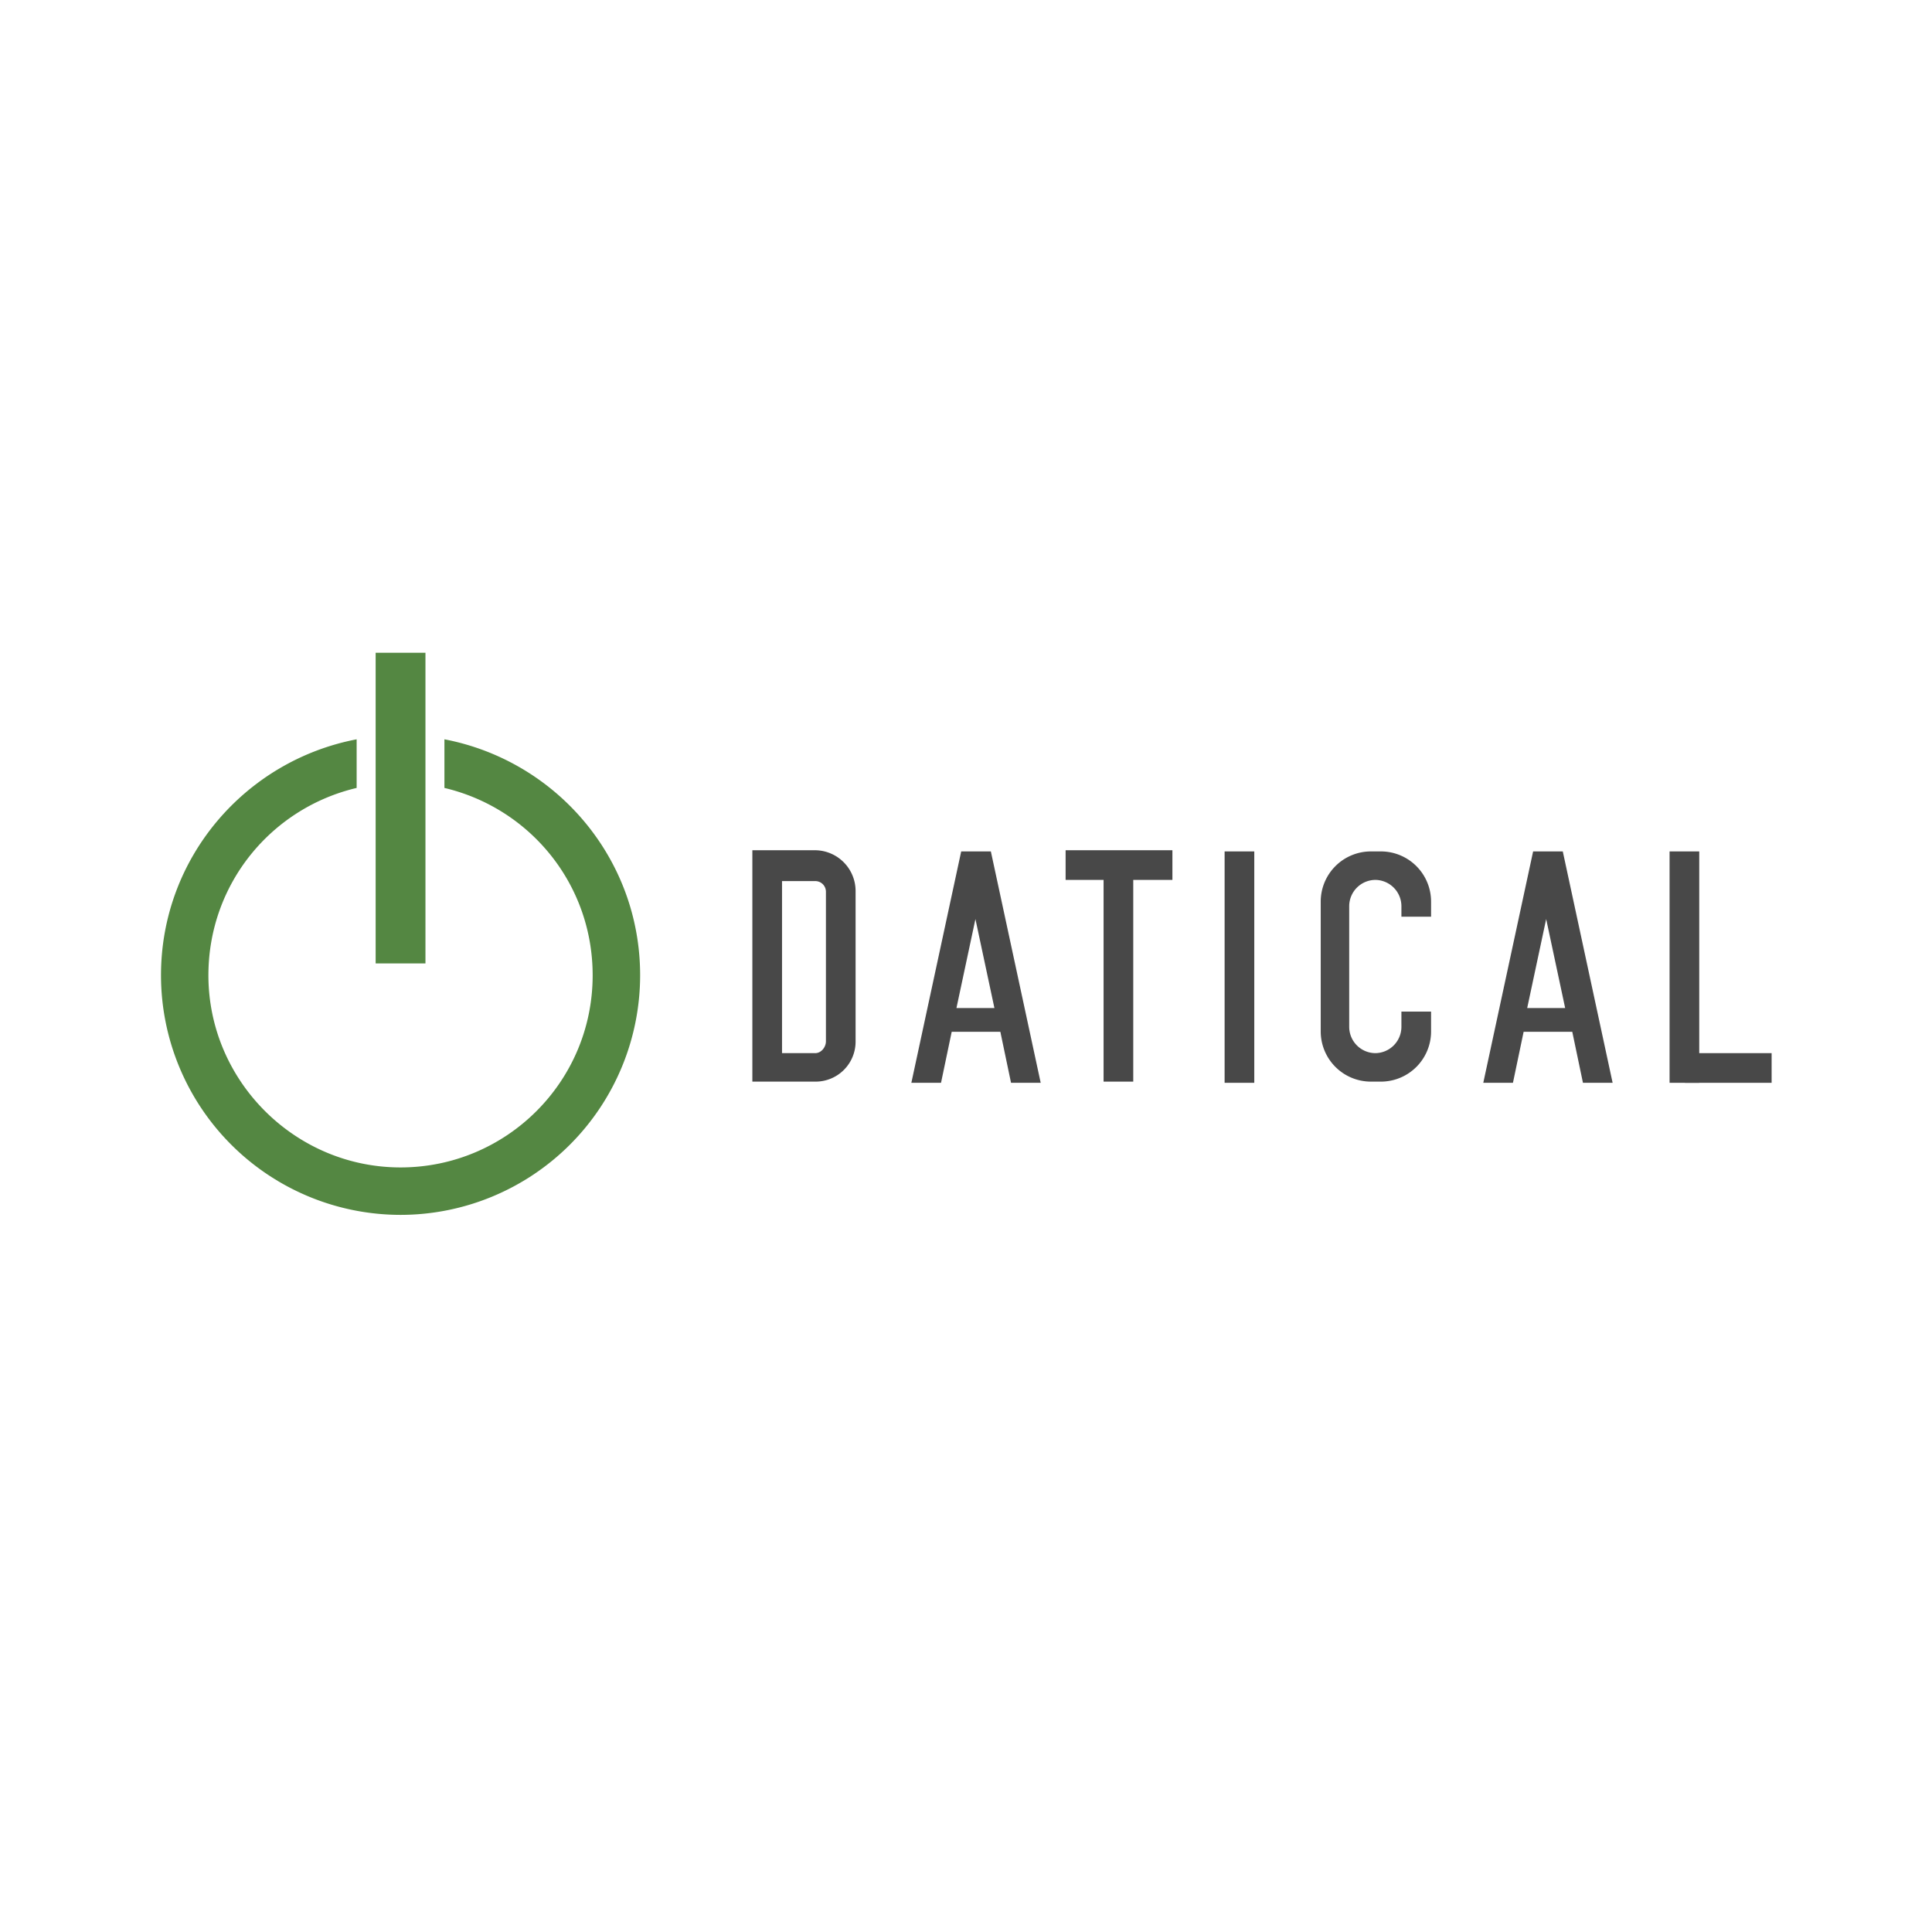 <svg xmlns="http://www.w3.org/2000/svg" viewBox="0 0 120 60" height="1em" width="1em">
  <path d="M27.604 15.92v3.02c5.303 1.252 9.207 5.966 9.207 11.638 0 6.63-5.377 11.933-11.933 11.933s-11.933-5.377-11.933-11.933c0-5.672 3.904-10.386 9.207-11.638v-3.02C15.23 17.246 10 23.286 10 30.578a14.89 14.89 0 0 0 14.88 14.88 14.89 14.89 0 0 0 14.88-14.88c0-7.292-5.23-13.332-12.154-14.658zm-4.272-5.377h3.094V29.84h-3.094z" fill="#548742"/>
  <g transform="matrix(.737 0 0 .737 41.645 -27.38)">
    <g fill="#484848">
      <path d="M46.7 68.2h2.5v19.5h-2.5zm37.5 0h2.5v19.5h-2.5z"/>
      <path d="M85.5 85.2h7.3v2.5h-7.3zM42.3 68.1h-9v2.5h3.2v17H39v-17h3.3z"/>
    </g>
    <path d="M61.6 81.7V83a2.22 2.22 0 0 1-2.2 2.2 2.22 2.22 0 0 1-2.2-2.2V72.8a2.22 2.22 0 0 1 2.2-2.2 2.22 2.22 0 0 1 2.2 2.2v.9h2.5v-1.3a4.23 4.23 0 0 0-4.2-4.2H59a4.23 4.23 0 0 0-4.2 4.2v11a4.23 4.23 0 0 0 4.2 4.2h.9a4.23 4.23 0 0 0 4.2-4.2v-1.7z" opacity=".7" fill="#010101"/>
    <path d="M76.9 87.7h2.5l-4.2-19.5h-2.5l-4.2 19.5H71l.9-4.3H76zm-4.7-6.3l1.6-7.5 1.6 7.5zm-43.5 6.3h2.5L27 68.2h-2.5l-4.2 19.5h2.5l.9-4.3h4.1zm-4.6-6.3l1.6-7.5 1.6 7.5zm-8.5-9.9a3.44 3.44 0 0 0-3.4-3.4H6.9v19.5h5.3a3.37 3.37 0 0 0 3.4-3.4zm-3.4 13.7H9.4V70.7h2.8c.5 0 .9.4.9.9v12.6c0 .5-.4 1-.9 1z" fill="#484848"/>
  </g>
</svg>
